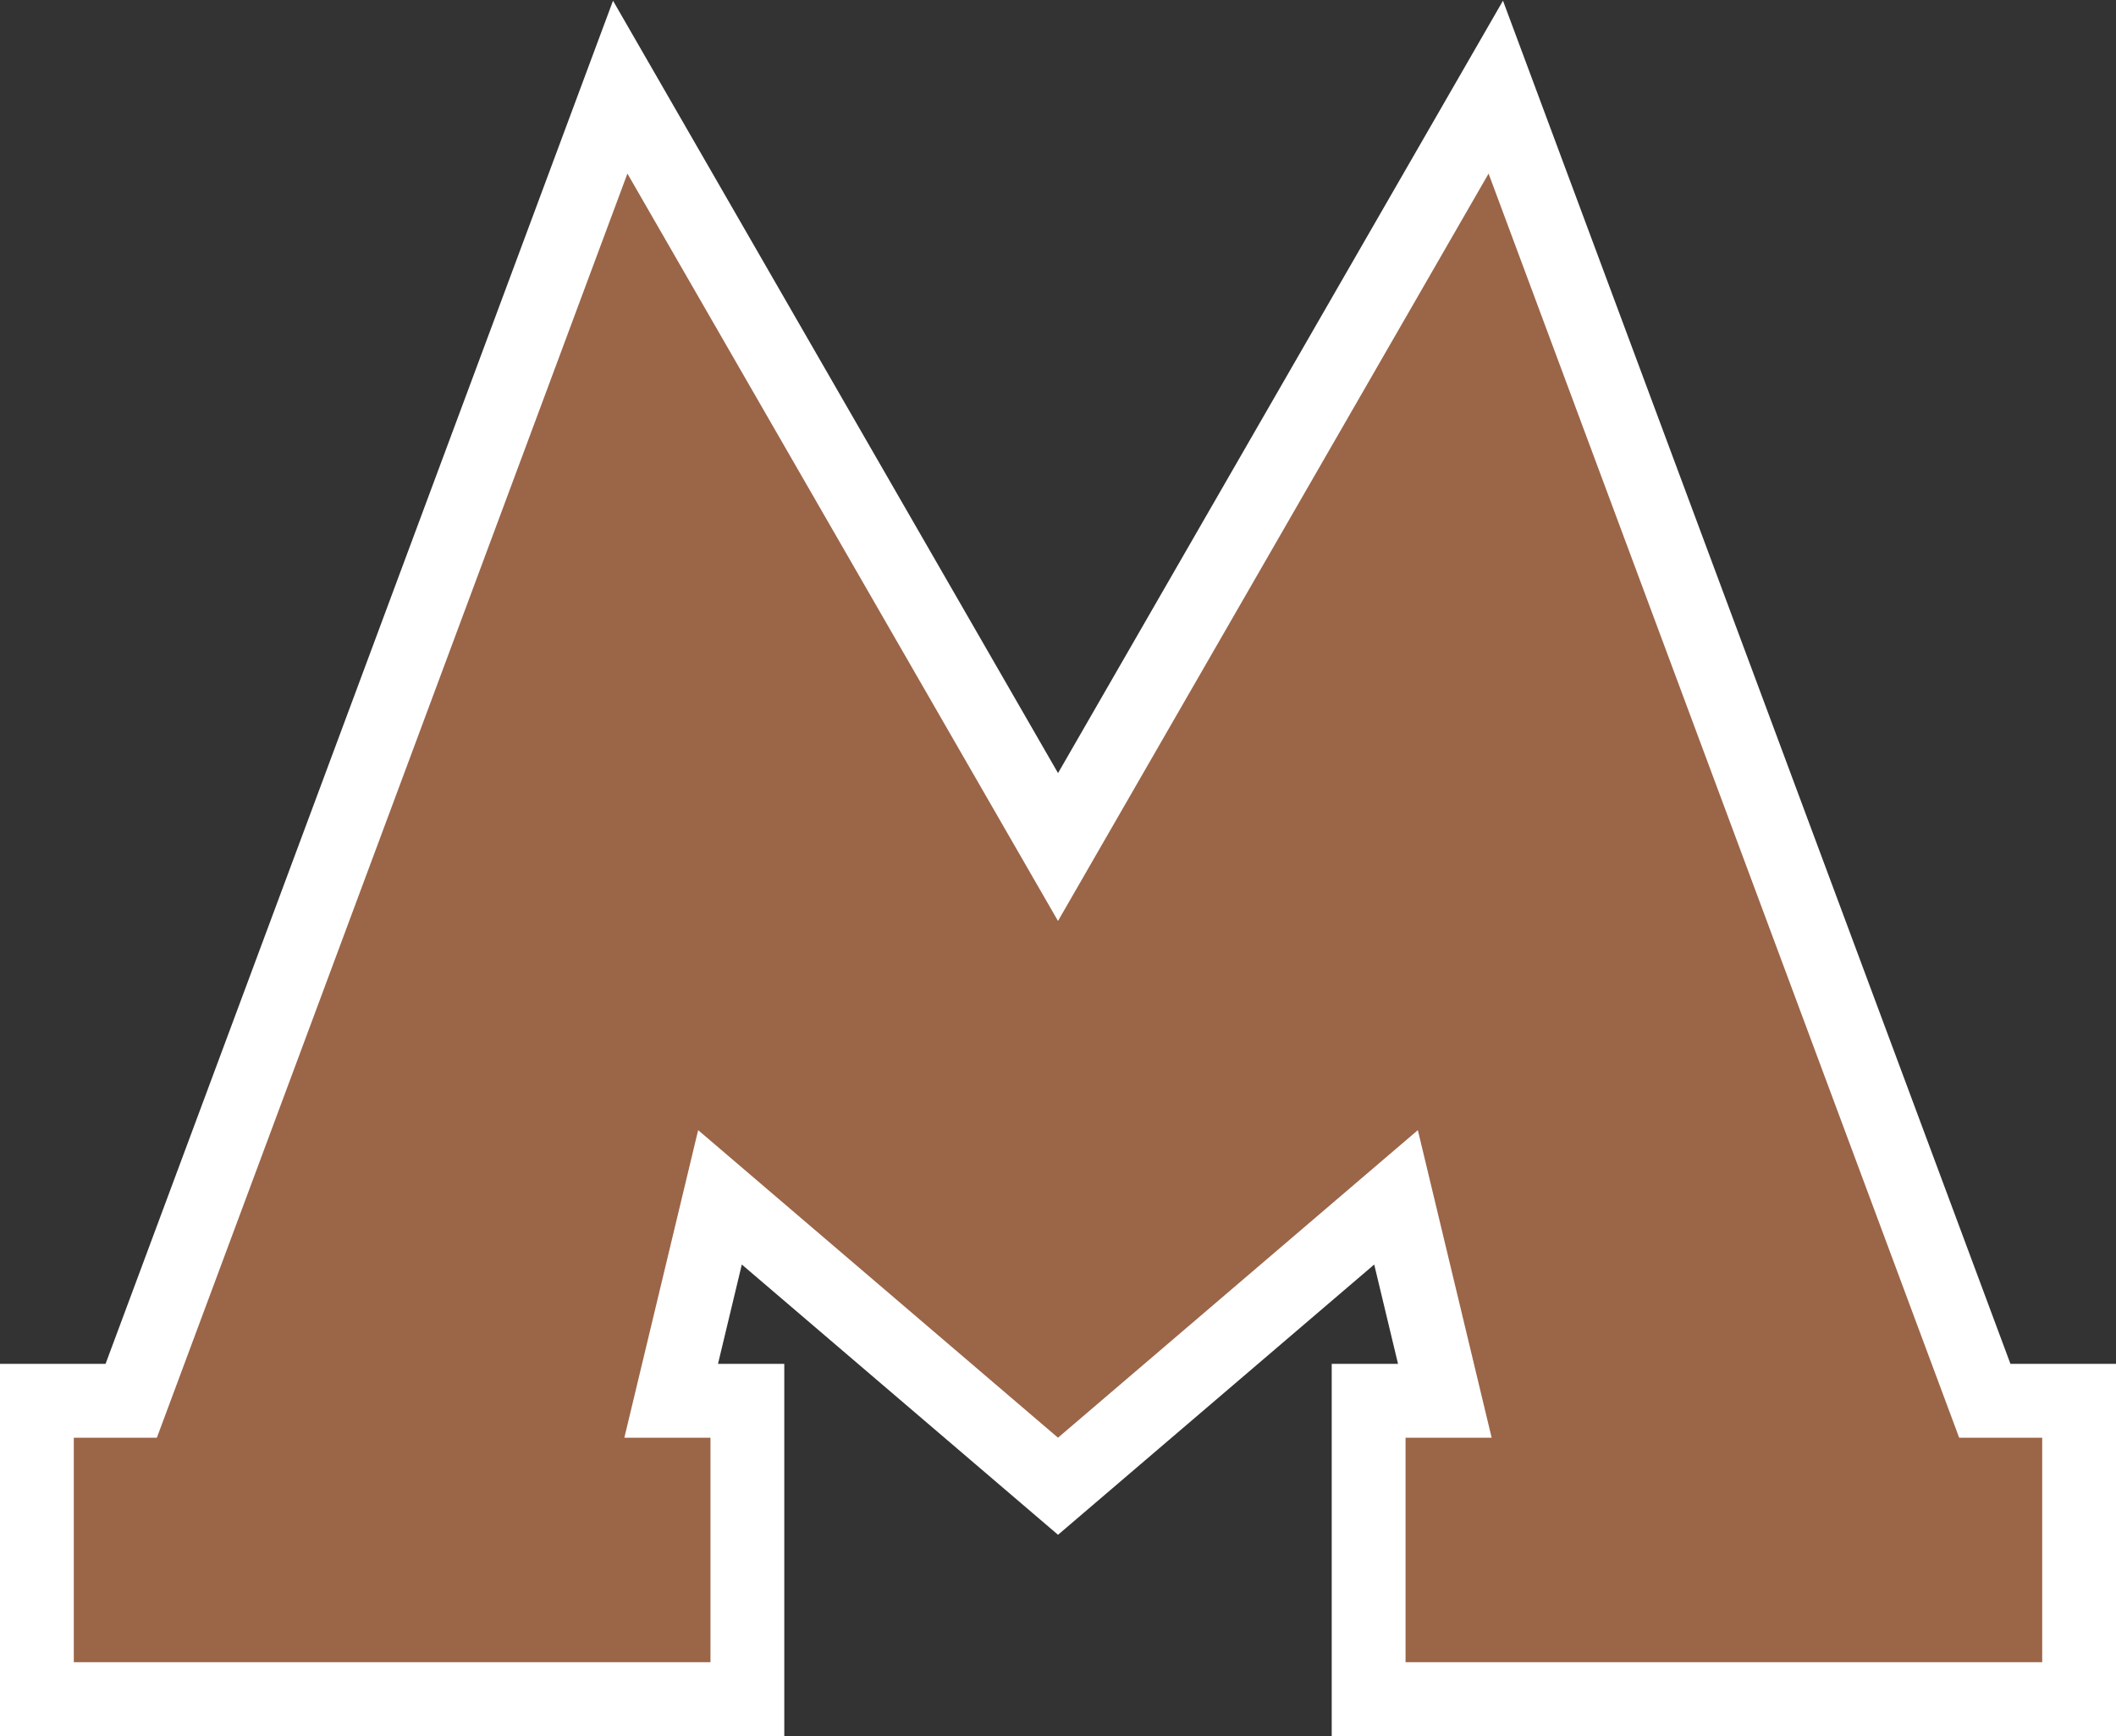 <?xml version="1.0" encoding="utf-8"?>
<!-- Generator: Adobe Illustrator 17.1.0, SVG Export Plug-In . SVG Version: 6.00 Build 0)  -->
<!DOCTYPE svg PUBLIC "-//W3C//DTD SVG 1.1//EN" "http://www.w3.org/Graphics/SVG/1.1/DTD/svg11.dtd">
<svg version="1.1" id="Layer_1" xmlns="http://www.w3.org/2000/svg" xmlns:xlink="http://www.w3.org/1999/xlink" x="0px" y="0px"
	 viewBox="0 0 67.458 55.344" enable-background="new 0 0 67.458 55.344" xml:space="preserve">
<rect x="0" y="0" width="67.458" height="55.344" fill="#333333" stroke="none"/>
<g>
	<polygon fill="#FFFFFF" points="42.455,55.344 42.455,43.479 44.569,43.479 43.81,40.312 
		33.73,48.928 23.649,40.312 22.89,43.479 25.003,43.479 25.003,55.344 0,55.344 
		0,43.479 3.365,43.479 19.543,0.023 33.73,24.646 47.915,0.022 64.093,43.479 
		67.458,43.479 67.458,55.344 	"/>
	<polygon fill="#9B6548" points="62.458,45.833 47.456,5.534 33.729,29.36 20.002,5.534 
		5.001,45.833 2.353,45.833 2.353,52.99 22.65,52.99 22.65,45.833 19.904,45.833 
		22.257,36.028 33.729,45.833 45.201,36.028 47.554,45.833 44.809,45.833 
		44.809,52.99 65.105,52.99 65.105,45.833 	"/>
</g>
</svg>
